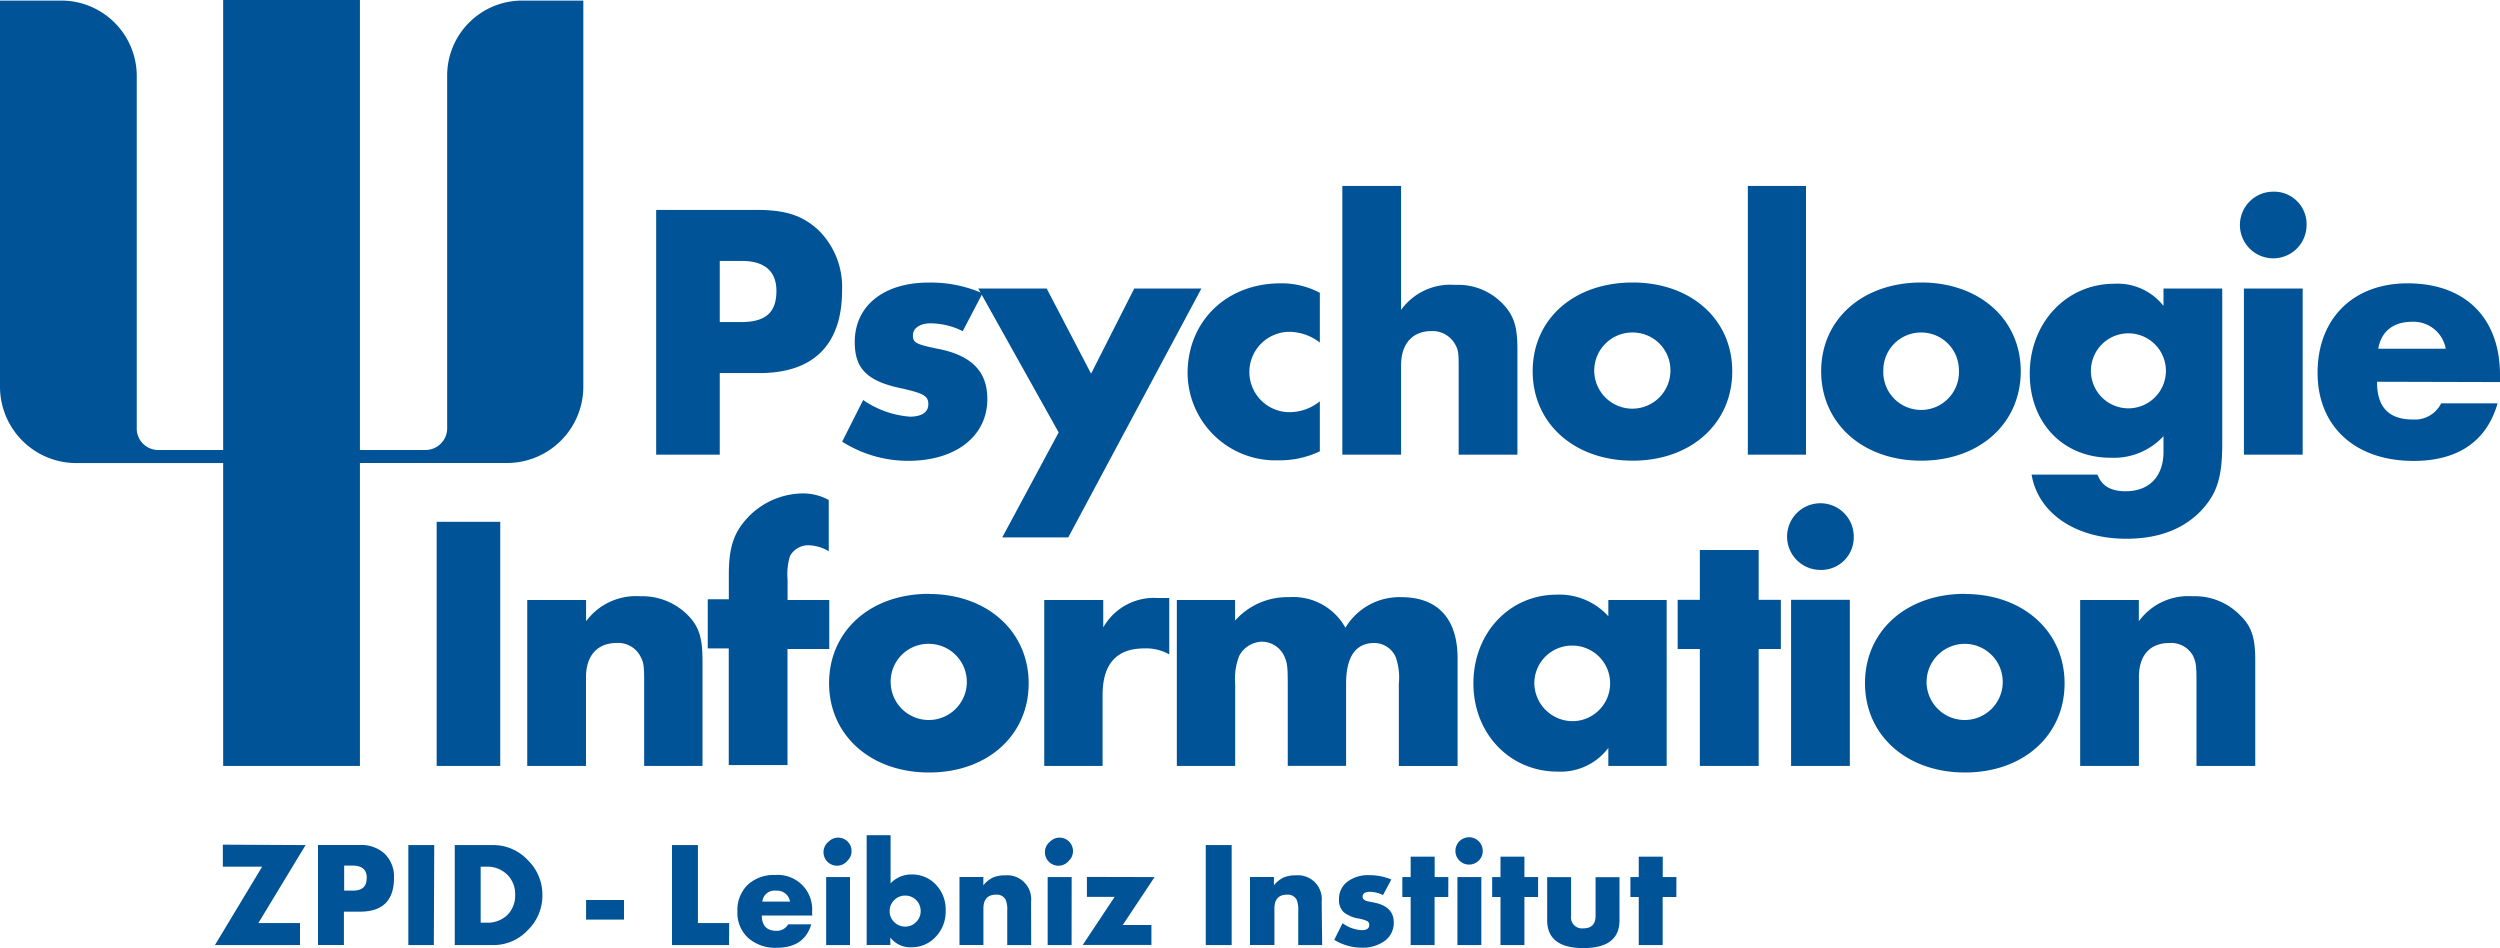 <svg xmlns="http://www.w3.org/2000/svg" viewBox="0 0 300 113.77"><title>ZPID_Logo</title><path fill="#005396" fill-rule="evenodd" d="M60.03 62.62H52.4v29.29h7.63V62.62M63.27 72v19.91h7.05V81.26c0-2.59 1.37-4.1 3.67-4.1a3 3 0 0 1 2.81 1.51c.43.79.5 1.15.5 3.17v10.07h7V79.25c0-2.73-.43-4.1-1.8-5.47a7.71 7.71 0 0 0-5.69-2.23 7.45 7.45 0 0 0-6.48 3V72zM94.51 77.88h5V72h-5v-2.47a7.34 7.34 0 0 1 .29-2.81 2.51 2.51 0 0 1 2.2-1.29 5 5 0 0 1 2.45.72V60a6.4 6.4 0 0 0-3.1-.79A9.23 9.23 0 0 0 89.83 62c-1.73 1.8-2.37 3.6-2.37 6.91v3h-2.53v5.9h2.52v14h7.05v-14zM111.49 71.26c-7.05 0-12 4.46-12 10.72s5 10.72 12 10.72 11.95-4.46 11.95-10.7-5-10.72-11.95-10.72zm0 6a4.57 4.57 0 1 1-4.61 4.61 4.53 4.53 0 0 1 4.61-4.61zM125.31 72v19.91h7v-8.49q0-5.61 5-5.61a5.6 5.6 0 0 1 3 .72v-6.77h-1.37a7 7 0 0 0-6.55 3.53V72zM141.22 72v19.91h7v-9.86a7.51 7.51 0 0 1 .5-3.38 3.21 3.21 0 0 1 2.72-1.67 3 3 0 0 1 2.73 1.87c.29.72.36 1.08.36 3.17v9.86h7v-9.85c0-3.24 1.15-4.89 3.38-4.89a2.81 2.81 0 0 1 2.59 1.73 7.49 7.49 0 0 1 .36 3.17v9.86h7.05V79c0-4.75-2.37-7.34-6.76-7.34a7.54 7.54 0 0 0-6.7 3.67 7.15 7.15 0 0 0-6.76-3.67 8.37 8.37 0 0 0-6.48 2.81V72zM193 72v1.95a7.91 7.91 0 0 0-6.19-2.59c-5.69 0-10 4.61-10 10.65s4.39 10.58 10.08 10.58a7.14 7.14 0 0 0 6.11-2.84v2.16h7V72zm-4.32 5.47a4.53 4.53 0 1 1 0 9.07 4.61 4.61 0 0 1-4.56-4.54 4.52 4.52 0 0 1 4.54-4.53zM218.45 60.39a4 4 0 0 0-4 4 4 4 0 0 0 4 4 3.9 3.9 0 0 0 4-4 4 4 0 0 0-4-4zM221.98 71.98h-7.05v19.93h7.05V71.98M235.8 71.26c-7.05 0-12 4.46-12 10.72s5 10.72 12 10.72 11.95-4.46 11.95-10.7-5-10.72-11.95-10.72zm0 6a4.57 4.57 0 1 1-4.61 4.61 4.59 4.59 0 0 1 4.61-4.61zM249.62 72v19.91h7.05V81.26c0-2.59 1.29-4.1 3.67-4.1a3 3 0 0 1 2.81 1.51c.36.79.43 1.15.43 3.17v10.07h7.05V79.25c0-2.73-.43-4.1-1.87-5.47a7.59 7.59 0 0 0-5.69-2.23 7.33 7.33 0 0 0-6.41 3V72zM86.37 44.77h4.75c6.55 0 9.93-3.45 9.93-9.93a9.59 9.59 0 0 0-2.81-7.2c-1.94-1.8-4-2.45-7.41-2.45H78.74v29.37h7.63v-9.79zm0-6.12v-7.34H89c2.73 0 4.17 1.22 4.17 3.6 0 2.59-1.29 3.74-4.25 3.74zM117.9 35.2a15.36 15.36 0 0 0-6.48-1.29c-5.4 0-8.85 2.81-8.85 7.13 0 3.24 1.51 4.75 5.83 5.61 2.45.58 3 .86 3 1.87s-.91 1.48-2.21 1.48a11.38 11.38 0 0 1-5.61-2l-2.52 5a14.81 14.81 0 0 0 7.92 2.3c5.76 0 9.5-3 9.5-7.41 0-3.24-1.8-5.18-5.76-6-2.88-.57-3.17-.79-3.17-1.65s.86-1.44 2.09-1.44a8.78 8.78 0 0 1 3.89.94l2.37-4.54z"/><path fill="#005396" fill-rule="evenodd" d="M127.04 51.89l-6.77 12.6h7.92l15.98-29.87h-8.06l-5.18 10.22-5.33-10.22h-8.21l9.65 17.27M158.35 35.12a9.78 9.78 0 0 0-4.68-1.12c-6.48 0-11.16 4.53-11.16 10.8a10.55 10.55 0 0 0 10.87 10.44 11.28 11.28 0 0 0 5-1.08v-6a5.81 5.81 0 0 1-3.6 1.3 4.82 4.82 0 1 1-.07-9.64 6 6 0 0 1 3.67 1.29v-6zM161.08 22.31v32.25h7.05V43.83c0-2.59 1.37-4.1 3.67-4.1a3.09 3.09 0 0 1 2.81 1.58c.43.72.43 1.15.43 3.17v10.08h7.05V41.89c0-2.73-.43-4.1-1.87-5.54a7.37 7.37 0 0 0-5.61-2.16 7.27 7.27 0 0 0-6.48 3V22.31zM195.92 33.9c-7.05 0-12 4.39-12 10.65s5 10.73 12 10.73 11.95-4.46 11.95-10.73-5-10.65-11.95-10.65zm0 6a4.52 4.52 0 0 1 4.53 4.54 4.57 4.57 0 1 1-4.53-4.54zM216.72 22.31h-6.98v32.25h6.98V22.31M230.54 33.9c-7 0-12 4.39-12 10.65s5 10.73 12 10.73 11.95-4.46 11.95-10.73-5-10.65-11.95-10.65zm0 6a4.52 4.52 0 0 1 4.53 4.54 4.54 4.54 0 1 1-9.07 0 4.52 4.52 0 0 1 4.54-4.54zM266.67 34.62h-7.05v2.09a7 7 0 0 0-5.9-2.66c-5.76 0-10.15 4.68-10.15 10.8 0 5.9 4 10.08 9.71 10.08a8.12 8.12 0 0 0 6.34-2.59v1.86c0 3-1.73 4.75-4.54 4.75-1.8 0-2.88-.65-3.38-2h-7.91c.79 4.68 5.33 7.7 11.37 7.7q5.61 0 8.85-3.24c2-2.09 2.66-4 2.66-8.21V34.62zM255.45 40a4.5 4.5 0 1 1-4.54 4.46 4.5 4.5 0 0 1 4.54-4.46zM276.32 34.62h-7.05v19.94h7.05V34.62zM272.79 23a4 4 0 0 0-4 4 4 4 0 0 0 4 4 4 4 0 0 0 4-4 3.9 3.9 0 0 0-4-4zM300 45.85V45c0-6.85-4.17-11-11.09-11-6.55 0-10.8 4.25-10.8 10.73s4.54 10.58 11.52 10.58c5.33 0 8.78-2.37 10.08-6.91h-6.77a3.51 3.51 0 0 1-3.38 1.94c-2.88 0-4.32-1.44-4.32-4.53zm-14.61-4c.36-2.09 1.8-3.24 4.1-3.24a3.94 3.94 0 0 1 4 3.24zM26.78 91.91V55.57H9.14A9.17 9.17 0 0 1 0 46.35V.07h7.27A9.06 9.06 0 0 1 16.41 9v42.32A2.58 2.58 0 0 0 18.93 54h7.85V0h16.41v54H51a2.61 2.61 0 0 0 2.66-2.66V9a9 9 0 0 1 9-8.93H70v46.28a9.17 9.17 0 0 1-9.14 9.21H43.19v36.35zM211.04 77.88V66h-7.06v25.91h7.06V77.88"/><path fill="#005396" fill-rule="evenodd" d="M201.32 71.98h12.38v5.9h-12.38v-5.9"/><path d="M36.67 101.41L31 110.77h5v2.64H25.79l5.67-9.41h-4.72v-2.64zM47.28 105.34q0 4.06-4.07 4.06h-1.94v4h-3.11v-12h4.95a4.2 4.2 0 0 1 3 1 3.82 3.82 0 0 1 1.17 2.94zm-3.27 0q0-1.47-1.71-1.47h-1v3h1q1.7.04 1.7-1.49zM52.06 113.41H49v-12h3.11zM65.09 107.4a5.81 5.81 0 0 1-1.76 4.22 5.63 5.63 0 0 1-4.14 1.79h-4.62v-12h4.61a5.63 5.63 0 0 1 4.14 1.79 5.79 5.79 0 0 1 1.77 4.2zm-3.27 0a3.25 3.25 0 0 0-.94-2.43 3.39 3.39 0 0 0-2.48-.97h-.72v6.72h.72a3.39 3.39 0 0 0 2.48-.92 3.28 3.28 0 0 0 .94-2.4zM74.88 110.35h-4.55V108h4.55zM87.49 113.41h-6.85v-12h3.11v9.36h3.75zM97.48 109.86h-6.06q0 1.84 1.78 1.84a1.57 1.57 0 0 0 1.38-.78h2.77q-.83 2.81-4.14 2.81a4.88 4.88 0 0 1-3.43-1.18 4.06 4.06 0 0 1-1.29-3.14 4.26 4.26 0 0 1 1.22-3.22A4.57 4.57 0 0 1 93 105a4.13 4.13 0 0 1 4.45 4.47zm-2.68-1.67a1.56 1.56 0 0 0-1.66-1.31 1.47 1.47 0 0 0-1.66 1.31zM102.19 102.12a1.57 1.57 0 0 1-.47 1.14 1.62 1.62 0 1 1-2.29-2.26 1.61 1.61 0 0 1 2.76 1.15zm-.19 11.29h-2.86v-8.16H102zM113.48 109.32a4.34 4.34 0 0 1-1.19 3.09 3.87 3.87 0 0 1-2.93 1.26 3 3 0 0 1-2.52-1.17v.9H104v-13.18h2.87V106a3.43 3.43 0 0 1 2.54-1.06 3.87 3.87 0 0 1 2.92 1.24 4.32 4.32 0 0 1 1.15 3.14zm-3 0a1.84 1.84 0 0 0-1.85-1.85 1.81 1.81 0 0 0-1.32.54 1.79 1.79 0 0 0-.55 1.33 1.77 1.77 0 0 0 .55 1.31 1.81 1.81 0 0 0 1.32.54 1.77 1.77 0 0 0 1.31-.55 1.82 1.82 0 0 0 .54-1.32zM123.74 113.41h-2.87v-4.12a3.21 3.21 0 0 0-.18-1.3 1.19 1.19 0 0 0-1.16-.63q-1.52 0-1.52 1.67v4.37h-2.87v-8.16H118v1a3.38 3.38 0 0 1 1.16-.94 3.69 3.69 0 0 1 1.49-.26 2.87 2.87 0 0 1 3.08 3.15zM128.76 102.12a1.57 1.57 0 0 1-.47 1.14A1.62 1.62 0 1 1 126 101a1.61 1.61 0 0 1 2.76 1.15zm-.17 11.29h-2.87v-8.16h2.88zM138.55 105.25l-3.82 5.75h3.44v2.39h-8.24l3.83-5.77h-3.33v-2.39zM147.8 113.41h-3.11v-12h3.11zM158.66 113.41h-2.87v-4.12a3.21 3.21 0 0 0-.18-1.3 1.19 1.19 0 0 0-1.16-.63q-1.52 0-1.52 1.67v4.37H150v-8.16h2.87v1a3.38 3.38 0 0 1 1.16-.94 3.69 3.69 0 0 1 1.49-.26 2.86 2.86 0 0 1 3.08 3.15zM167.25 110.68a2.66 2.66 0 0 1-1.06 2.21 4.47 4.47 0 0 1-2.82.83 6.3 6.3 0 0 1-3.26-.94l1-2a4.2 4.2 0 0 0 2.3.84q.9 0 .9-.63a.49.49 0 0 0-.23-.45 3.75 3.75 0 0 0-1-.31 3.78 3.78 0 0 1-1.86-.79 2 2 0 0 1-.54-1.51 2.58 2.58 0 0 1 1-2.12 4.12 4.12 0 0 1 2.65-.79 6.74 6.74 0 0 1 2.63.52l-1 1.87a3.53 3.53 0 0 0-1.57-.39q-.88 0-.88.59 0 .34.5.52l.79.16q2.45.45 2.45 2.39zM173.79 107.64h-1.64v5.77h-2.87v-5.77h-1v-2.39h1v-2.45h2.88v2.45h1.64zM177.93 102.12a1.58 1.58 0 0 1-.47 1.14 1.64 1.64 0 1 1 .47-1.14zm-.17 11.29h-2.87v-8.16h2.87zM184.57 107.64h-1.64v5.77h-2.87v-5.77h-1v-2.39h1v-2.45h2.87v2.45h1.64zM194.34 110.44q0 3.33-4.33 3.33t-4.35-3.33v-5.18h2.87v4.63a1.32 1.32 0 0 0 1.48 1.51q1.46 0 1.46-1.51v-4.63h2.87zM201.16 107.64h-1.64v5.77h-2.87v-5.77h-1v-2.39h1v-2.45h2.88v2.45h1.64z" fill="#005396"/></svg>